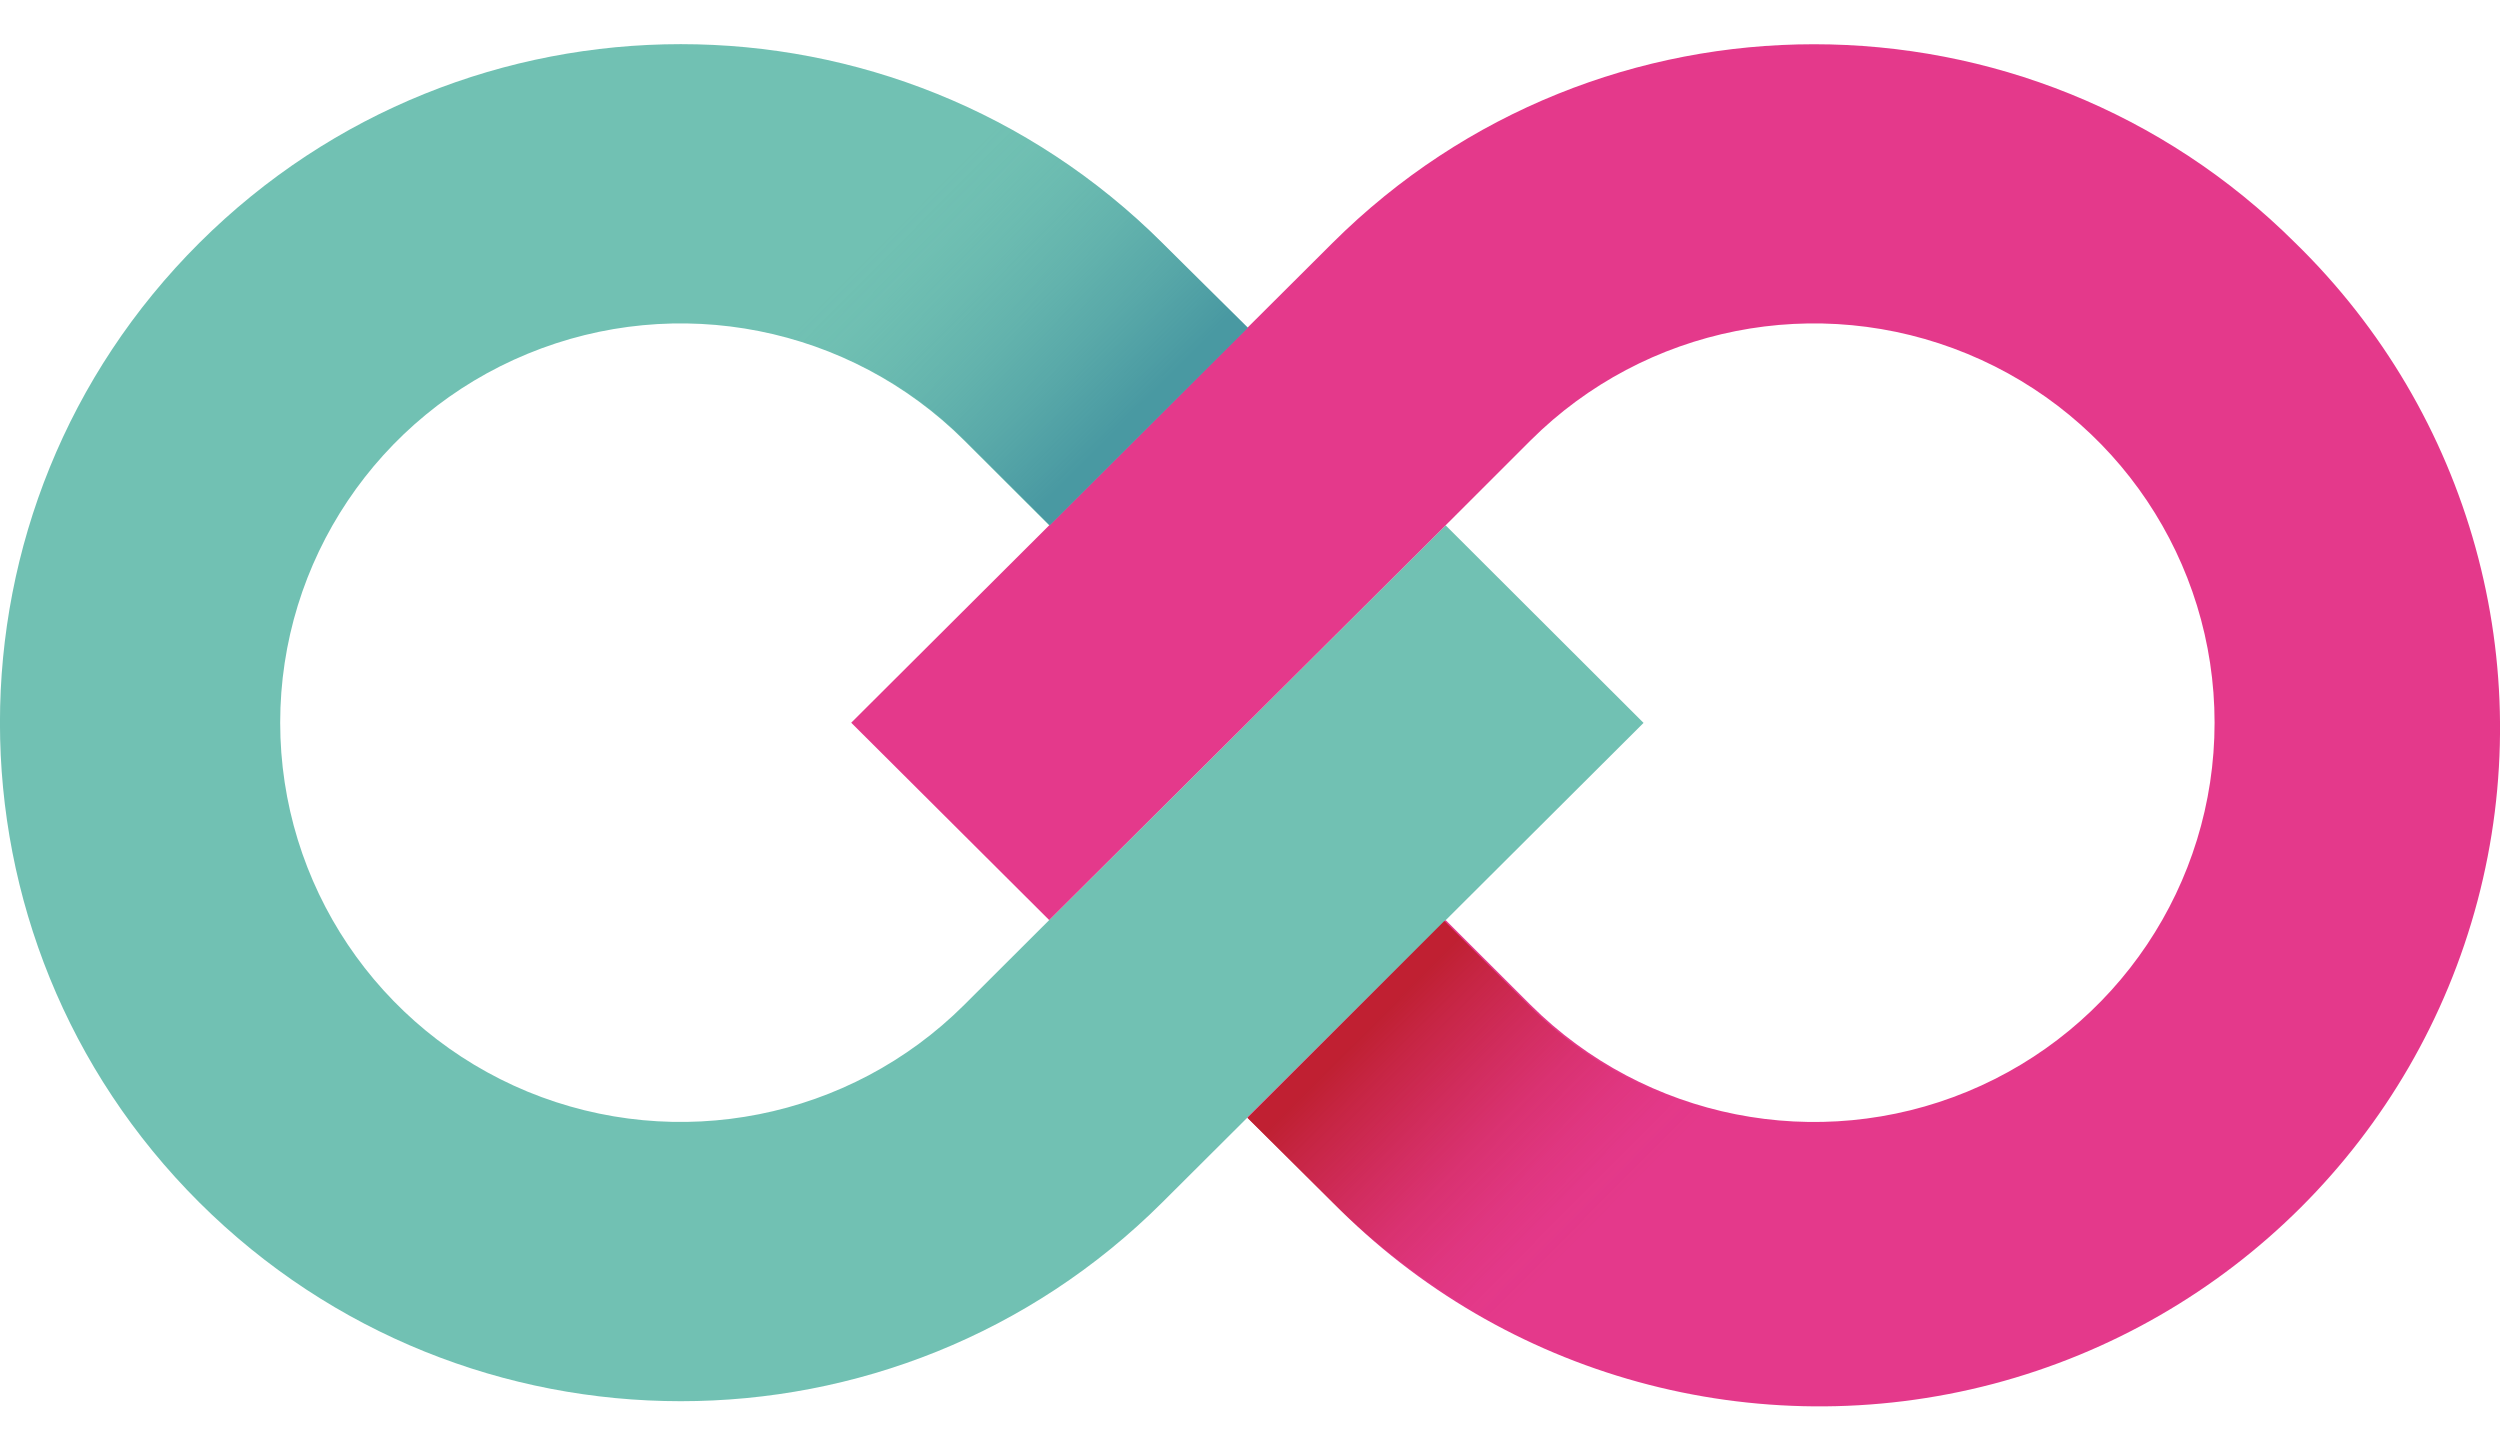 <?xml version="1.0" encoding="utf-8"?>
<!-- Generator: Adobe Illustrator 16.0.0, SVG Export Plug-In . SVG Version: 6.00 Build 0)  -->
<!DOCTYPE svg PUBLIC "-//W3C//DTD SVG 1.1//EN" "http://www.w3.org/Graphics/SVG/1.1/DTD/svg11.dtd">
<svg version="1.1" id="Livello_1" xmlns="http://www.w3.org/2000/svg" xmlns:xlink="http://www.w3.org/1999/xlink" x="0px" y="0px"
	 width="42.551px" height="24.667px" viewBox="0 -0.752 42.551 24.667" enable-background="new 0 -0.752 42.551 24.667"
	 xml:space="preserve">
<path fill="none" d="M11.589,4.754C8.5,4.754,5.799,6.82,5,9.792c-0.798,2.974,0.506,6.107,3.18,7.646
	c2.673,1.537,6.05,1.094,8.232-1.084l1.447-1.443l-3.37-3.359l3.37-3.361l-1.447-1.445C15.136,5.466,13.398,4.75,11.589,4.754
	L11.589,4.754z M24.605,14.911l1.446,1.443c1.949,1.943,4.884,2.525,7.433,1.475c2.548-1.053,4.209-3.529,4.209-6.279
	c0-2.749-1.661-5.227-4.209-6.278c-2.549-1.052-5.481-0.47-7.433,1.474L24.605,8.19l3.369,3.361L24.605,14.911z"/>
<path fill="#71C1B3" d="M24.605,8.189l-3.374,3.36l-3.373,3.359l-1.447,1.444c-1.95,1.944-4.883,2.526-7.432,1.476
	c-2.548-1.054-4.21-3.531-4.21-6.281c0-2.748,1.662-5.227,4.21-6.277c2.549-1.052,5.482-0.47,7.432,1.474l1.447,1.445l3.373-3.362
	l-1.45-1.445c-4.525-4.51-11.863-4.51-16.388,0c-4.525,4.51-4.525,11.824,0,16.333s11.863,4.51,16.388,0l1.45-1.445l3.374-3.359
	l3.369-3.359L24.605,8.189z"/>
<path fill="#E4398B" d="M39.066,3.382c-4.524-4.508-11.858-4.508-16.385,0l-1.45,1.445l-3.373,3.362l-3.37,3.36l3.37,3.359
	l3.373-3.359l3.374-3.36l1.446-1.445C28,4.8,30.935,4.218,33.484,5.27c2.548,1.051,4.209,3.53,4.209,6.279
	c0,2.748-1.661,5.227-4.209,6.279c-2.549,1.051-5.481,0.469-7.433-1.476l-1.446-1.444l-3.374,3.36l1.45,1.444
	c2.916,2.972,7.211,4.15,11.241,3.091c4.033-1.063,7.181-4.201,8.246-8.22C43.232,10.567,42.047,6.289,39.066,3.382z"/>
<linearGradient id="SVGID_1_" gradientUnits="userSpaceOnUse" x1="-721.136" y1="66.733" x2="-720.41" y2="67.304" gradientTransform="matrix(10.364 0 0 8.187 7485.536 -544.702)">
	<stop  offset="0.41" style="stop-color:#4797A1;stop-opacity:0"/>
	<stop  offset="0.49" style="stop-color:#4797A1;stop-opacity:0.04"/>
	<stop  offset="0.59" style="stop-color:#4797A1;stop-opacity:0.15"/>
	<stop  offset="0.71" style="stop-color:#4797A1;stop-opacity:0.33"/>
	<stop  offset="0.84" style="stop-color:#4797A1;stop-opacity:0.58"/>
	<stop  offset="0.98" style="stop-color:#4797A1;stop-opacity:0.9"/>
	<stop  offset="1" style="stop-color:#4797A1;stop-opacity:0.95"/>
</linearGradient>
<path fill="url(#SVGID_1_)" d="M19.782,3.382c-2.17-2.168-5.12-3.384-8.193-3.38c-0.235,0-0.473,0-0.712,0.025v4.768
	c2.05-0.227,4.091,0.49,5.545,1.949l1.446,1.445l3.373-3.362L19.782,3.382z"/>
<linearGradient id="SVGID_2_" gradientUnits="userSpaceOnUse" x1="-720.128" y1="67.444" x2="-720.855" y2="66.871" gradientTransform="matrix(10.342 0 0 8.174 7478.335 -529.837)">
	<stop  offset="0.41" style="stop-color:#BD1F2D;stop-opacity:0"/>
	<stop  offset="0.48" style="stop-color:#BD1F2D;stop-opacity:0.03"/>
	<stop  offset="0.57" style="stop-color:#BD1F2D;stop-opacity:0.12"/>
	<stop  offset="0.68" style="stop-color:#BD1F2D;stop-opacity:0.28"/>
	<stop  offset="0.79" style="stop-color:#BD1F2D;stop-opacity:0.49"/>
	<stop  offset="0.92" style="stop-color:#BD1F2D;stop-opacity:0.76"/>
	<stop  offset="1" style="stop-color:#BD1F2D;stop-opacity:0.95"/>
</linearGradient>
<path fill="url(#SVGID_2_)" d="M22.681,19.715c2.168,2.164,5.11,3.381,8.18,3.379c0.236,0,0.476,0,0.714-0.023v-4.752
	c-0.238,0.021-0.48,0.037-0.724,0.037c-1.81,0.006-3.545-0.711-4.822-1.988l-1.446-1.445l-3.351,3.351L22.681,19.715z"/>
</svg>
